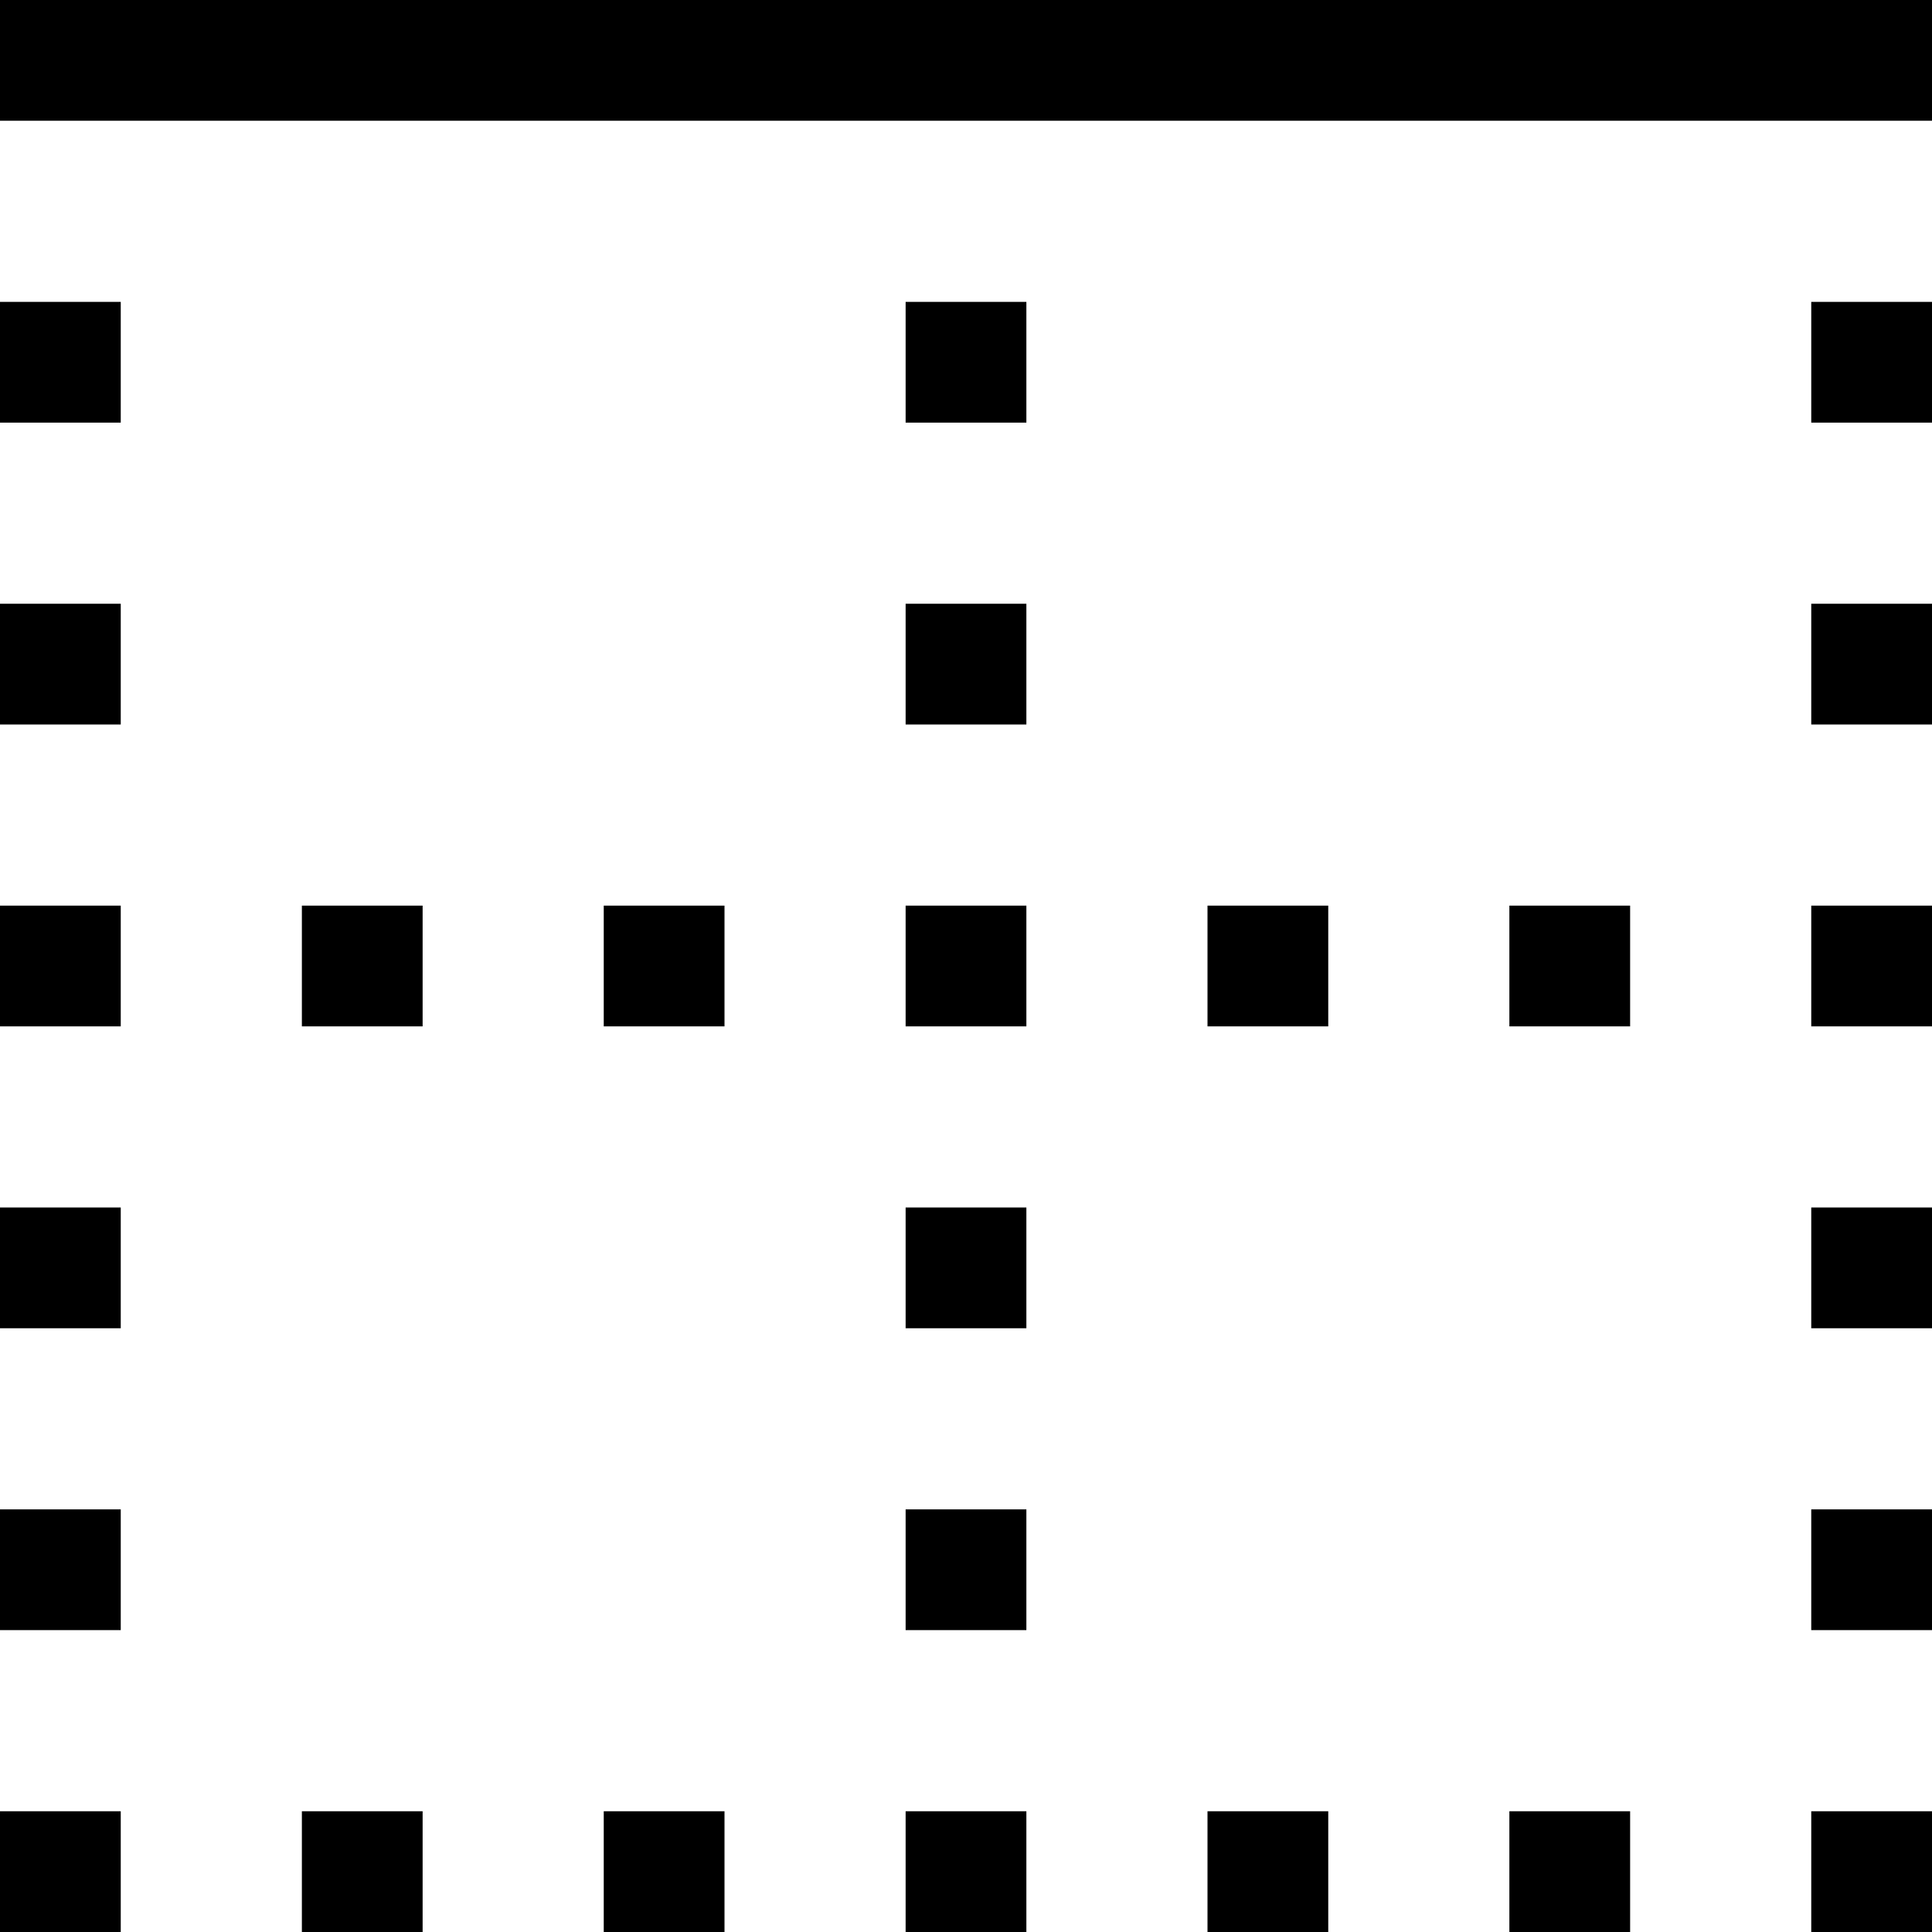 <?xml version="1.0" encoding="iso-8859-1"?>
<!-- Generator: Adobe Illustrator 19.0.0, SVG Export Plug-In . SVG Version: 6.00 Build 0)  -->
<svg version="1.1" id="Capa_1" xmlns="http://www.w3.org/2000/svg" xmlns:xlink="http://www.w3.org/1999/xlink" x="0px" y="0px"
	 viewBox="0 0 512 512" style="enable-background:new 0 0 512 512;" xml:space="preserve">
<g>
	<g>
		<g>
			<rect x="80" y="240" width="32" height="32"/>
			<rect x="160" y="240" width="32" height="32"/>
			<rect x="320" y="240" width="32" height="32"/>
			<rect x="400" y="240" width="32" height="32"/>
			<rect width="512" height="32"/>
			<rect y="480" width="32" height="32"/>
			<rect x="80" y="480" width="32" height="32"/>
			<rect x="160" y="480" width="32" height="32"/>
			<rect x="240" y="480" width="32" height="32"/>
			<rect x="320" y="480" width="32" height="32"/>
			<rect x="400" y="480" width="32" height="32"/>
			<rect y="400" width="32" height="32"/>
			<rect y="320" width="32" height="32"/>
			<rect y="240" width="32" height="32"/>
			<rect y="160" width="32" height="32"/>
			<rect y="80" width="32" height="32"/>
			<rect x="240" y="400" width="32" height="32"/>
			<rect x="240" y="320" width="32" height="32"/>
			<rect x="240" y="240" width="32" height="32"/>
			<rect x="240" y="160" width="32" height="32"/>
			<rect x="240" y="80" width="32" height="32"/>
			<rect x="480" y="400" width="32" height="32"/>
			<rect x="480" y="320" width="32" height="32"/>
			<rect x="480" y="240" width="32" height="32"/>
			<rect x="480" y="160" width="32" height="32"/>
			<rect x="480" y="80" width="32" height="32"/>
			<rect x="480" y="480" width="32" height="32"/>
		</g>
	</g>
</g>
<g>
</g>
<g>
</g>
<g>
</g>
<g>
</g>
<g>
</g>
<g>
</g>
<g>
</g>
<g>
</g>
<g>
</g>
<g>
</g>
<g>
</g>
<g>
</g>
<g>
</g>
<g>
</g>
<g>
</g>
</svg>
